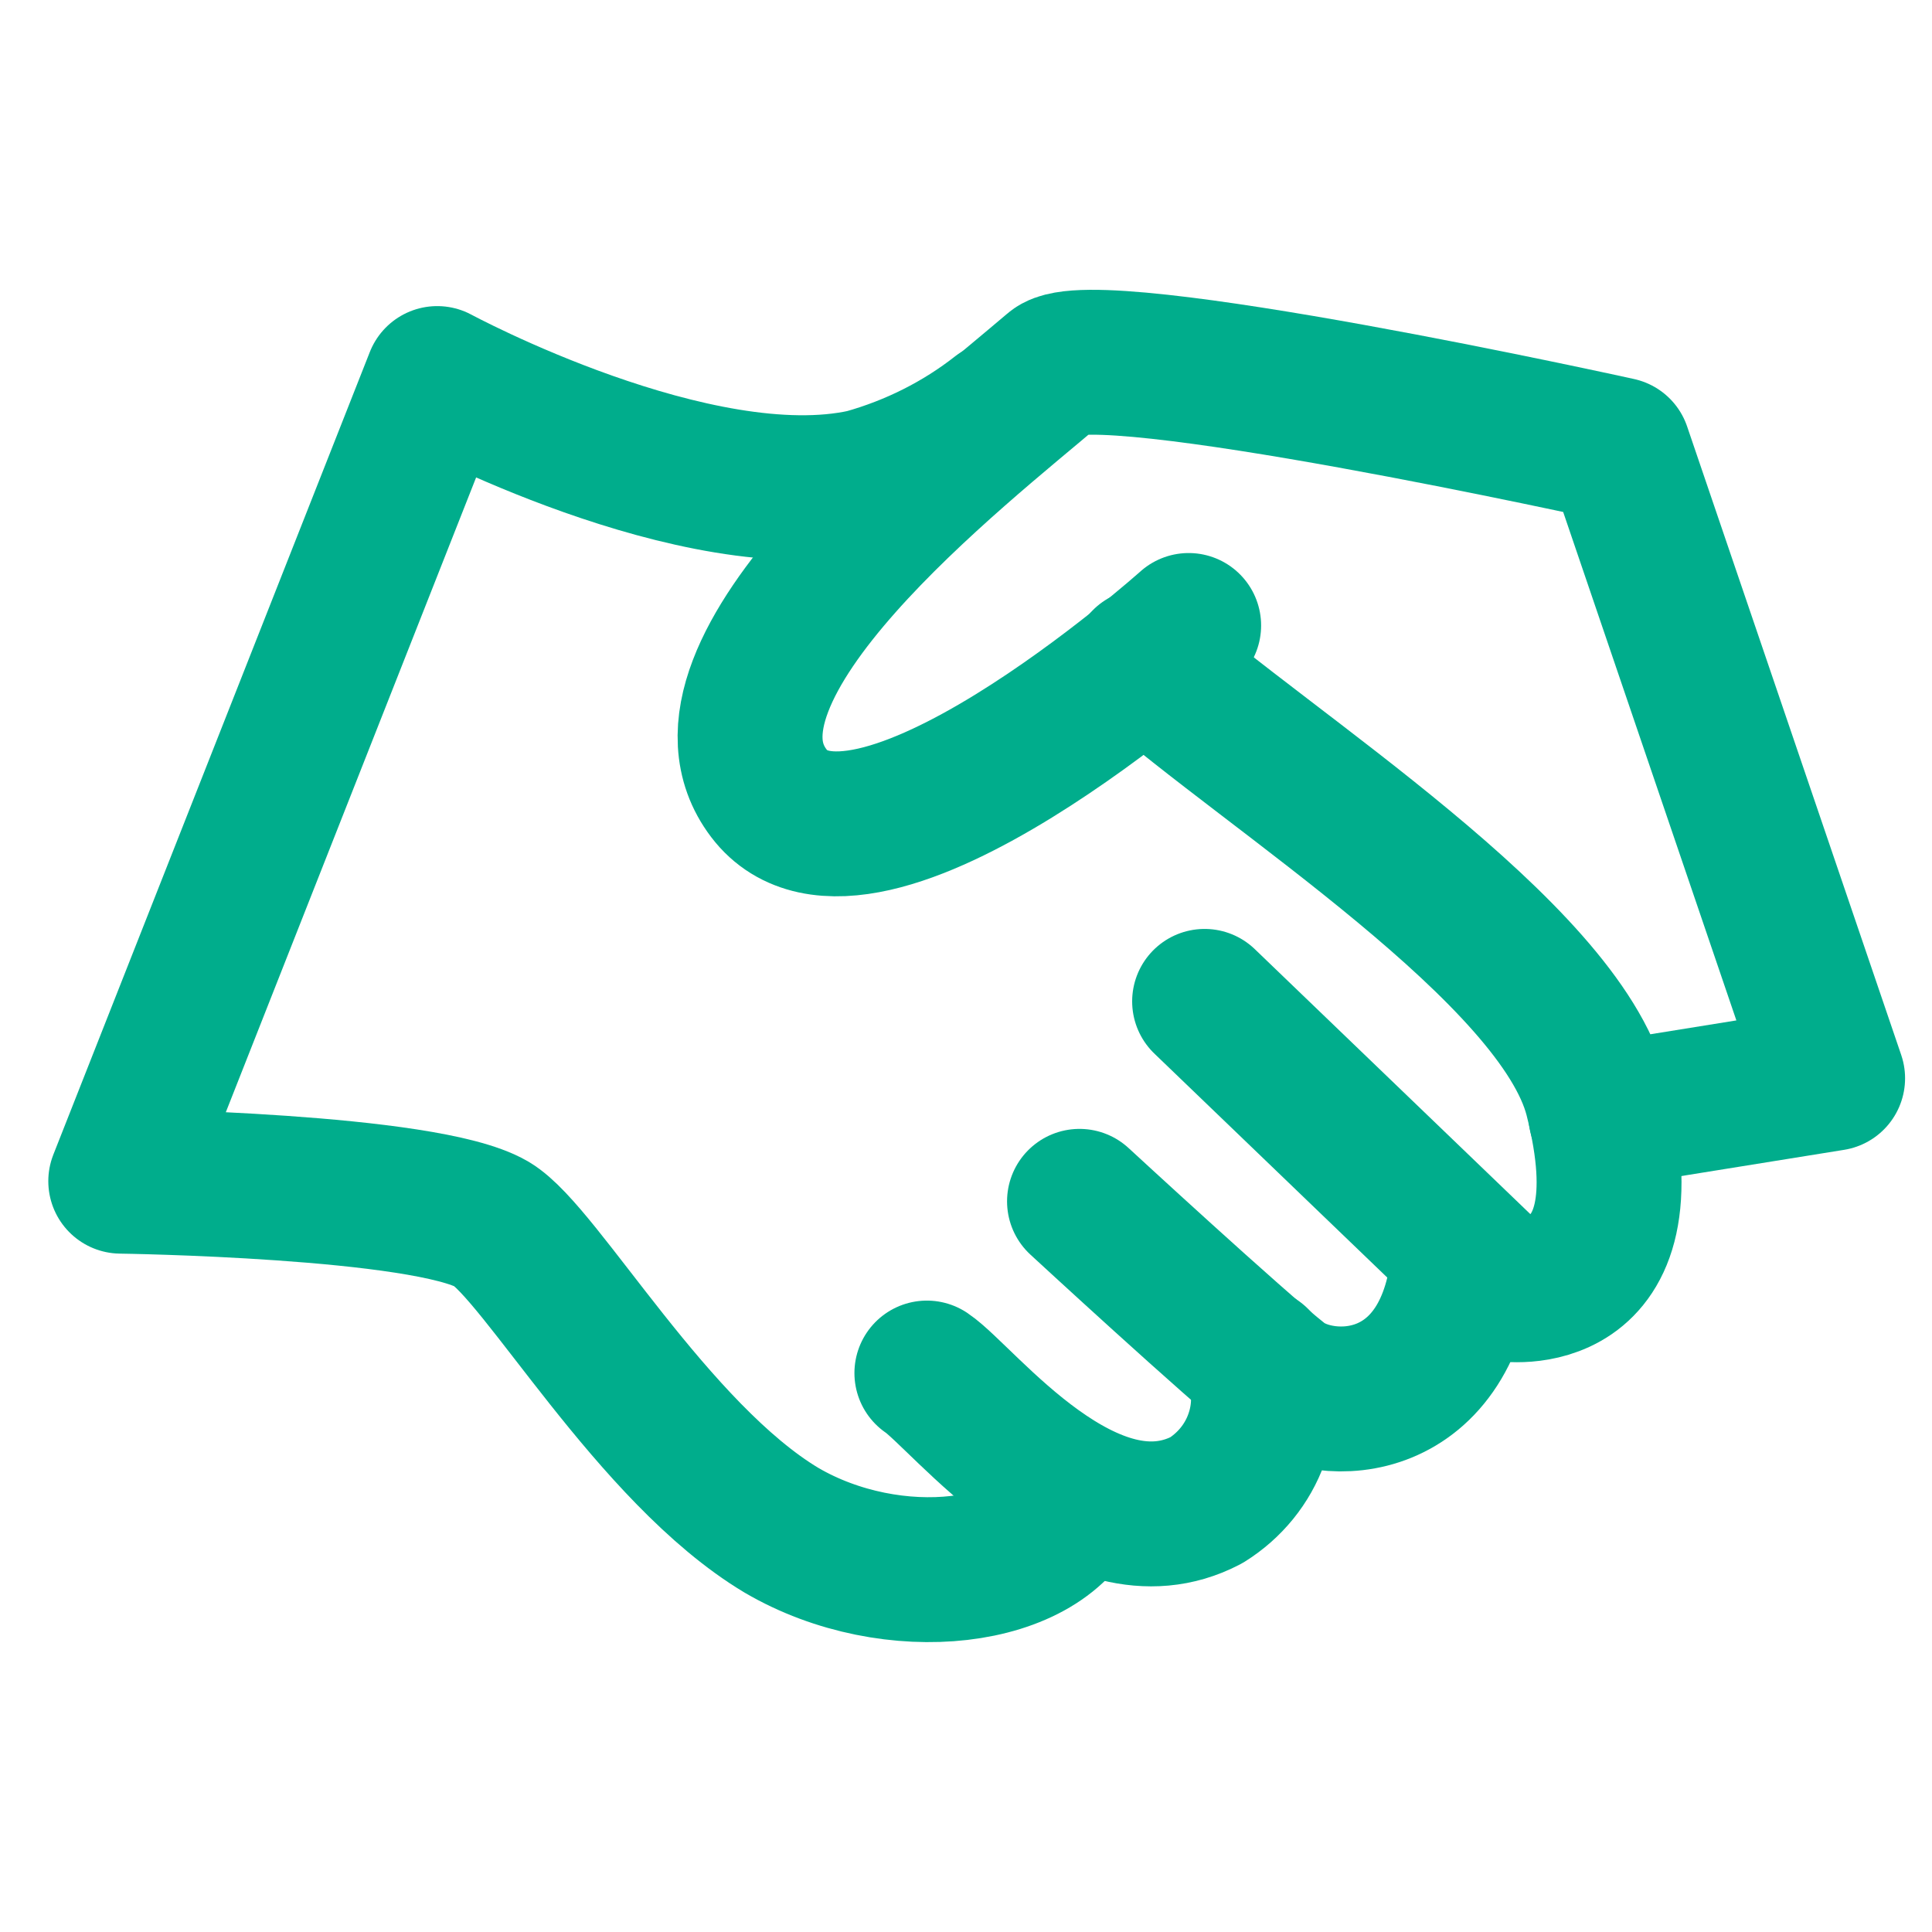 <svg width="16" height="16" viewBox="0 0 16 16" fill="none" xmlns="http://www.w3.org/2000/svg">
<path d="M8.913 12.392C8.663 13.062 7.39 13.21 6.472 12.673C5.408 12.036 4.477 10.379 4.073 10.138C3.524 9.816 1 9.782 1 9.782L3.621 3.135C3.621 3.135 5.77 4.295 7.161 3.987C7.569 3.873 7.95 3.682 8.28 3.423" stroke="#00AD8C" stroke-width="1.2" stroke-linecap="round" stroke-linejoin="round"/>
<path d="M10.409 11.264C10.483 11.474 10.482 11.703 10.406 11.913C10.331 12.123 10.185 12.303 9.991 12.424C9.018 12.934 7.975 11.572 7.676 11.371" stroke="#00AD8C" stroke-width="1.2" stroke-linecap="round" stroke-linejoin="round"/>
<path d="M12.125 10.379C12.021 11.72 10.971 11.72 10.602 11.432C10.234 11.143 8.94 9.949 8.94 9.949" stroke="#00AD8C" stroke-width="1.2" stroke-linecap="round" stroke-linejoin="round"/>
<path d="M9.476 5.476C10.519 6.395 12.911 7.884 13.223 9.084C13.682 10.882 12.452 10.674 12.452 10.674L9.976 8.293" stroke="#00AD8C" stroke-width="1.2" stroke-linecap="round" stroke-linejoin="round"/>
<path d="M9.844 5.18C9.844 5.18 7.146 7.595 6.367 6.569C5.588 5.543 7.953 3.718 8.731 3.054C9.065 2.766 13.404 3.725 13.404 3.725L15.177 8.93L13.258 9.239" stroke="#00AD8C" stroke-width="1.2" stroke-linecap="round" stroke-linejoin="round"/>
</svg>

